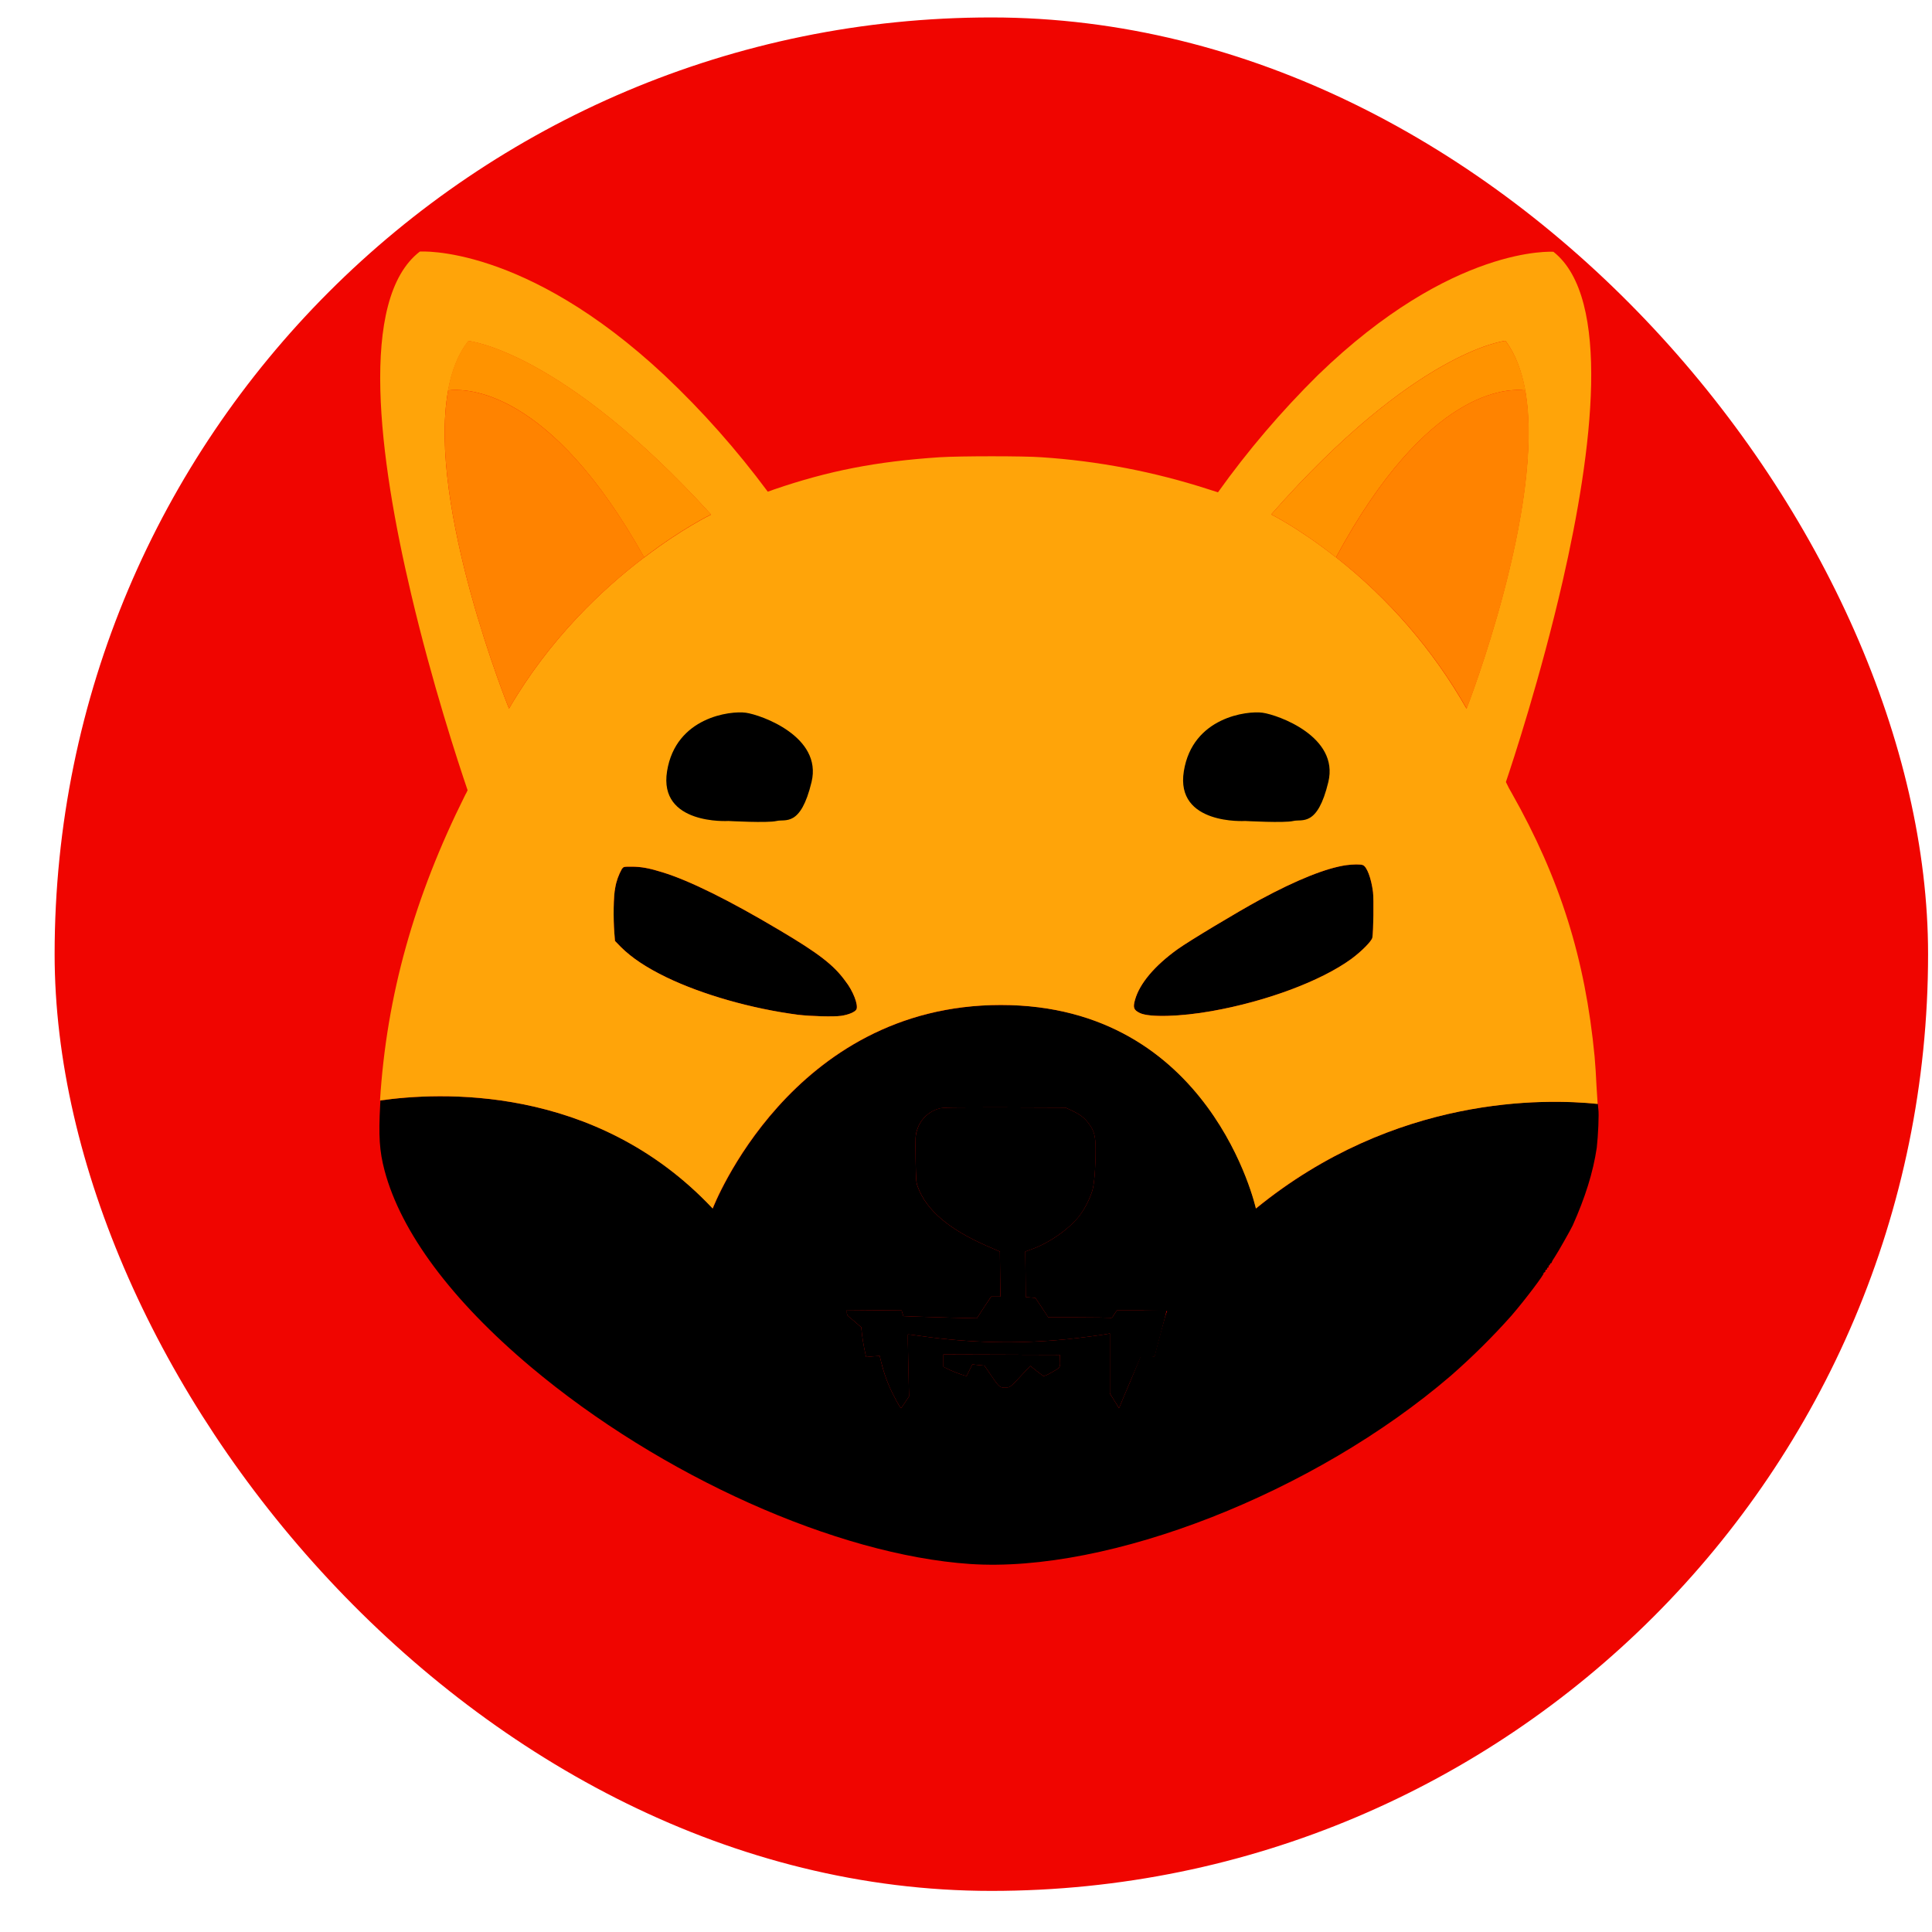 <svg width="33" height="33" viewBox="0 0 33 33" fill="none" xmlns="http://www.w3.org/2000/svg">
<rect x="0.933" y="0.298" width="32" height="32" rx="16" fill="#F00500"/>
<g clip-path="url(#clip0_2292_10897)">
<path d="M22.506 6.409C21.881 7.026 21.309 7.696 20.8 8.409L20.639 8.358C19.712 8.058 18.751 7.873 17.782 7.81C17.49 7.788 16.402 7.788 16.047 7.81C14.973 7.881 14.15 8.04 13.215 8.361C13.178 8.376 13.144 8.387 13.111 8.398C12.583 7.688 11.996 7.023 11.349 6.412C14.453 4.841 18.085 4.652 21.335 5.891C21.683 6.021 22.023 6.172 22.356 6.335L22.506 6.409Z" fill="#F00500"/>
<path d="M28.295 20.436C27.824 21.763 27.117 22.995 26.201 24.067C25.703 24.644 25.154 25.173 24.563 25.654C23.179 26.756 21.563 27.543 19.839 27.957C17.932 28.412 15.942 28.412 14.034 27.957C12.307 27.543 10.695 26.756 9.311 25.654C8.72 25.173 8.17 24.644 7.673 24.067C5.036 20.987 4.236 16.756 5.578 12.944C5.833 12.237 6.15 11.557 6.532 10.91C6.708 10.614 6.925 10.281 7.029 10.144C7.388 11.671 7.83 13.014 7.994 13.498C7.983 13.524 7.968 13.554 7.953 13.58C7.082 15.325 6.61 17.008 6.498 18.797C6.498 18.82 6.495 18.846 6.495 18.868C6.465 19.404 6.48 19.659 6.569 19.996C6.85 21.05 7.714 22.211 9.068 23.35C11.286 25.213 14.293 26.56 16.57 26.715C18.945 26.874 22.45 25.502 24.783 23.498C25.15 23.176 25.494 22.836 25.816 22.473C26.048 22.207 26.392 21.748 26.366 21.748C26.358 21.748 26.366 21.741 26.38 21.734C26.392 21.726 26.403 21.715 26.395 21.708C26.392 21.704 26.399 21.693 26.41 21.689C26.422 21.686 26.429 21.678 26.425 21.671C26.422 21.663 26.425 21.656 26.44 21.652C26.451 21.649 26.455 21.638 26.451 21.63C26.448 21.623 26.451 21.615 26.459 21.615C26.466 21.615 26.474 21.604 26.474 21.597C26.474 21.59 26.481 21.578 26.489 21.578C26.496 21.578 26.504 21.571 26.504 21.564C26.515 21.534 26.534 21.504 26.552 21.479C26.609 21.393 26.833 20.998 26.863 20.931C27.076 20.454 27.211 20.029 27.274 19.604C27.304 19.4 27.323 19.027 27.308 18.938C27.304 18.923 27.304 18.897 27.3 18.857C27.293 18.783 27.289 18.672 27.282 18.561C27.274 18.394 27.259 18.161 27.248 18.047C27.087 16.368 26.653 14.996 25.831 13.543C25.797 13.487 25.767 13.432 25.748 13.387C25.741 13.376 25.737 13.365 25.733 13.358C25.849 13.014 26.324 11.575 26.702 9.93L26.709 9.937L26.766 10.011C26.863 10.14 27.121 10.525 27.237 10.71C27.764 11.56 28.176 12.474 28.467 13.428C29.144 15.725 29.088 18.172 28.295 20.436Z" fill="#F00500"/>
<path d="M23.441 16.016C23.43 16.075 23.254 16.253 23.078 16.382C22.562 16.756 21.638 17.103 20.7 17.27C20.165 17.366 19.63 17.381 19.469 17.303C19.364 17.251 19.349 17.21 19.387 17.077C19.465 16.8 19.72 16.497 20.116 16.212C20.318 16.068 21.137 15.576 21.519 15.369C22.147 15.029 22.656 14.825 23 14.777C23.108 14.762 23.239 14.759 23.28 14.777C23.348 14.803 23.422 14.999 23.452 15.236C23.467 15.361 23.46 15.916 23.441 16.016Z" fill="black"/>
<path d="M14.629 17.241C14.607 17.285 14.495 17.333 14.368 17.352C14.24 17.37 13.851 17.359 13.631 17.333C12.838 17.23 11.996 16.989 11.383 16.693C11.039 16.527 10.792 16.361 10.609 16.179L10.504 16.072L10.493 15.932C10.474 15.688 10.478 15.303 10.508 15.166C10.527 15.052 10.568 14.941 10.624 14.841C10.654 14.804 10.654 14.804 10.788 14.804C10.953 14.804 11.091 14.83 11.316 14.9C11.776 15.04 12.46 15.381 13.294 15.876C13.982 16.283 14.24 16.483 14.439 16.756C14.573 16.926 14.663 17.167 14.629 17.241Z" fill="black"/>
<path d="M19.925 22.387C19.925 22.399 19.881 22.576 19.824 22.787C19.768 22.998 19.723 23.168 19.723 23.175C19.682 23.179 19.645 23.183 19.604 23.179H19.484L19.32 23.563C19.23 23.774 19.147 23.97 19.136 24L19.114 24.052L19.035 23.926L18.957 23.8V22.776L18.927 22.783C18.863 22.798 18.411 22.857 18.212 22.876C17.393 22.957 16.57 22.939 15.755 22.824C15.624 22.805 15.512 22.791 15.508 22.794C15.505 22.798 15.508 23.035 15.516 23.327L15.527 23.852L15.463 23.948C15.43 24 15.396 24.044 15.396 24.048C15.385 24.059 15.348 24 15.261 23.83C15.168 23.652 15.101 23.464 15.052 23.268L15.026 23.16L14.91 23.168L14.794 23.179L14.764 23.042C14.749 22.968 14.73 22.853 14.723 22.791L14.712 22.672L14.614 22.587C14.558 22.539 14.502 22.491 14.491 22.484C14.472 22.469 14.465 22.443 14.465 22.421V22.376L14.932 22.38L15.4 22.384L15.415 22.432L15.43 22.48L15.591 22.487C15.68 22.491 15.965 22.498 16.219 22.506L16.686 22.517L16.806 22.332L16.93 22.147H17.087L17.083 21.762L17.079 21.378L16.873 21.289C16.212 21.001 15.822 20.672 15.677 20.272C15.647 20.191 15.647 20.161 15.639 19.791C15.636 19.425 15.636 19.392 15.662 19.311C15.714 19.126 15.86 18.982 16.047 18.933C16.11 18.915 16.279 18.915 17.161 18.915L18.201 18.919L18.317 18.974C18.456 19.041 18.519 19.089 18.598 19.192C18.687 19.311 18.714 19.403 18.714 19.629C18.714 19.951 18.691 20.228 18.657 20.339C18.609 20.49 18.534 20.635 18.441 20.764C18.254 21.001 17.913 21.237 17.603 21.345L17.513 21.378L17.517 21.766L17.52 22.154L17.603 22.162L17.685 22.169L17.797 22.336L17.906 22.502H18.407C18.684 22.502 18.927 22.506 18.949 22.509C18.987 22.517 18.994 22.513 19.032 22.45L19.076 22.384H19.506C19.828 22.369 19.925 22.376 19.925 22.387Z" fill="black"/>
<path d="M17.95 23.449C17.879 23.49 17.831 23.508 17.819 23.501C17.808 23.497 17.756 23.453 17.7 23.412L17.599 23.331L17.494 23.442C17.266 23.686 17.258 23.697 17.191 23.701C17.086 23.712 17.064 23.693 16.937 23.505C16.869 23.408 16.817 23.327 16.817 23.327C16.817 23.327 16.768 23.32 16.712 23.316L16.608 23.305L16.559 23.405L16.51 23.505L16.424 23.479C16.357 23.456 16.29 23.431 16.226 23.401L16.114 23.346V23.135L17.109 23.139L18.104 23.142L18.107 23.242C18.111 23.36 18.115 23.357 17.95 23.449Z" fill="black"/>
<path d="M27.3 18.937C27.297 18.923 27.297 18.897 27.293 18.856C26.395 18.76 23.833 18.701 21.455 20.642C21.455 20.642 20.688 17.166 17.098 17.166C13.507 17.166 12.176 20.642 12.176 20.642C10.164 18.501 7.471 18.656 6.498 18.797C6.498 18.819 6.494 18.845 6.494 18.867C6.465 19.403 6.48 19.659 6.569 19.995C6.85 21.049 7.714 22.21 9.068 23.349C11.286 25.213 14.293 26.559 16.57 26.714C18.945 26.873 22.45 25.501 24.783 23.497C25.15 23.175 25.494 22.835 25.816 22.473C26.047 22.206 26.392 21.748 26.365 21.748C26.358 21.748 26.365 21.74 26.38 21.733C26.392 21.726 26.403 21.715 26.395 21.707C26.392 21.703 26.399 21.692 26.41 21.689C26.422 21.685 26.429 21.678 26.425 21.67C26.422 21.663 26.425 21.655 26.44 21.652C26.451 21.648 26.455 21.637 26.451 21.63C26.448 21.622 26.451 21.615 26.459 21.615C26.466 21.615 26.474 21.604 26.474 21.596C26.474 21.589 26.481 21.578 26.489 21.578C26.496 21.578 26.504 21.57 26.504 21.563C26.515 21.533 26.534 21.504 26.552 21.478C26.609 21.393 26.833 20.997 26.863 20.931C27.076 20.453 27.211 20.028 27.274 19.603C27.297 19.4 27.315 19.026 27.3 18.937ZM17.95 23.449C17.879 23.49 17.831 23.508 17.819 23.501C17.808 23.497 17.756 23.453 17.7 23.412L17.599 23.331L17.494 23.442C17.266 23.686 17.258 23.697 17.191 23.7C17.086 23.712 17.064 23.693 16.937 23.504C16.869 23.408 16.817 23.327 16.817 23.327C16.817 23.327 16.768 23.32 16.712 23.316L16.608 23.305L16.559 23.404L16.51 23.504L16.424 23.479C16.357 23.456 16.29 23.43 16.226 23.401L16.114 23.345V23.135L17.109 23.138L18.104 23.142L18.107 23.242C18.111 23.36 18.115 23.357 17.95 23.449ZM19.82 22.783C19.764 22.994 19.719 23.164 19.719 23.172C19.678 23.175 19.641 23.179 19.6 23.175H19.48L19.319 23.564C19.229 23.774 19.147 23.97 19.136 24L19.113 24.052L19.035 23.926L18.956 23.8V22.776L18.927 22.783C18.863 22.798 18.41 22.857 18.212 22.876C17.393 22.957 16.57 22.939 15.755 22.824C15.624 22.805 15.512 22.791 15.508 22.794C15.504 22.798 15.508 23.035 15.515 23.327L15.527 23.852L15.463 23.948C15.43 24 15.396 24.044 15.396 24.048C15.385 24.059 15.347 24 15.261 23.83C15.168 23.652 15.1 23.464 15.052 23.268L15.026 23.16L14.91 23.168L14.794 23.179L14.764 23.042C14.749 22.968 14.73 22.854 14.723 22.791L14.711 22.672L14.614 22.587C14.558 22.539 14.502 22.491 14.491 22.484C14.472 22.469 14.465 22.443 14.465 22.421V22.377L14.932 22.38L15.4 22.384L15.415 22.432L15.43 22.48L15.59 22.487C15.68 22.491 15.964 22.498 16.219 22.506L16.686 22.517L16.806 22.332L16.929 22.147H17.086L17.083 21.763L17.079 21.378L16.873 21.289C16.211 21.001 15.822 20.672 15.676 20.272C15.646 20.191 15.646 20.161 15.639 19.792C15.635 19.425 15.635 19.392 15.661 19.311C15.714 19.126 15.86 18.982 16.047 18.934C16.11 18.915 16.279 18.915 17.161 18.915L18.201 18.919L18.317 18.974C18.455 19.041 18.519 19.089 18.597 19.192C18.687 19.311 18.713 19.403 18.713 19.629C18.713 19.951 18.691 20.228 18.657 20.339C18.609 20.491 18.534 20.635 18.44 20.764C18.253 21.001 17.913 21.238 17.602 21.345L17.513 21.378L17.517 21.766L17.52 22.155L17.602 22.162L17.685 22.169L17.797 22.336L17.905 22.502H18.407C18.683 22.502 18.927 22.506 18.949 22.51C18.986 22.517 18.994 22.513 19.031 22.451L19.076 22.384H19.506C19.839 22.384 19.936 22.388 19.936 22.399C19.925 22.395 19.876 22.576 19.82 22.783Z" fill="black"/>
<path d="M27.27 18.56C27.263 18.394 27.248 18.161 27.237 18.046C27.076 16.367 26.642 14.996 25.819 13.542C25.786 13.487 25.756 13.431 25.737 13.387C25.73 13.376 25.726 13.365 25.722 13.357C25.838 13.014 26.313 11.575 26.691 9.929C27.203 7.696 27.529 5.085 26.534 4.301C26.534 4.301 24.813 4.175 22.509 6.409C21.885 7.026 21.313 7.696 20.804 8.409L20.643 8.358C19.716 8.058 18.754 7.873 17.786 7.81C17.494 7.788 16.406 7.788 16.05 7.81C14.977 7.881 14.154 8.04 13.219 8.361C13.182 8.376 13.148 8.387 13.114 8.398C12.587 7.688 12 7.023 11.353 6.413C8.955 4.168 7.171 4.297 7.171 4.297C6.117 5.107 6.476 7.836 7.022 10.144C7.381 11.671 7.822 13.014 7.987 13.498C7.976 13.524 7.961 13.553 7.946 13.579C7.074 15.325 6.603 17.007 6.491 18.797C7.467 18.657 10.156 18.498 12.172 20.642C12.172 20.642 13.503 17.166 17.094 17.166C20.684 17.166 21.451 20.642 21.451 20.642C23.83 18.701 26.392 18.764 27.289 18.856C27.285 18.782 27.278 18.671 27.27 18.56ZM8.694 12.104C8.694 12.104 7.295 8.646 7.654 6.671C7.714 6.339 7.826 6.046 8.002 5.825C8.002 5.825 9.587 5.98 12.146 8.79C12.146 8.79 11.659 9.023 11.009 9.519C11.009 9.519 11.005 9.523 11.001 9.523C10.294 10.059 9.389 10.909 8.694 12.104ZM14.629 17.24C14.607 17.285 14.495 17.333 14.367 17.351C14.24 17.37 13.851 17.359 13.63 17.333C12.838 17.229 11.996 16.989 11.383 16.693C11.039 16.526 10.792 16.36 10.608 16.179L10.504 16.072L10.493 15.931C10.474 15.687 10.478 15.303 10.508 15.166C10.526 15.051 10.567 14.94 10.623 14.84C10.653 14.803 10.653 14.803 10.788 14.803C10.953 14.803 11.091 14.829 11.315 14.899C11.775 15.04 12.46 15.38 13.294 15.876C13.982 16.282 14.24 16.482 14.438 16.756C14.573 16.926 14.663 17.166 14.629 17.24ZM23.441 16.016C23.43 16.075 23.254 16.253 23.078 16.382C22.562 16.756 21.638 17.103 20.699 17.27C20.164 17.366 19.63 17.381 19.469 17.303C19.364 17.251 19.349 17.211 19.387 17.078C19.465 16.8 19.719 16.497 20.116 16.212C20.318 16.068 21.137 15.576 21.518 15.369C22.147 15.029 22.655 14.825 22.999 14.777C23.108 14.763 23.239 14.759 23.28 14.777C23.347 14.803 23.422 14.999 23.452 15.236C23.467 15.362 23.459 15.916 23.441 16.016ZM22.82 9.519L22.812 9.515C22.184 9.02 21.713 8.787 21.713 8.787C24.185 5.976 25.715 5.821 25.715 5.821C25.883 6.046 25.991 6.335 26.051 6.668C26.399 8.642 25.049 12.104 25.049 12.104C24.484 11.109 23.725 10.229 22.82 9.519Z" fill="#FFA409"/>
<path d="M26.055 6.668C25.763 6.631 24.383 6.624 22.82 9.519L22.812 9.516C22.184 9.02 21.713 8.787 21.713 8.787C24.185 5.977 25.715 5.821 25.715 5.821C25.887 6.047 25.995 6.335 26.055 6.668Z" fill="#FF9300"/>
<path d="M25.053 12.104C24.484 11.106 23.729 10.23 22.82 9.52C24.383 6.624 25.759 6.631 26.055 6.668C26.403 8.647 25.053 12.104 25.053 12.104Z" fill="#FF8300"/>
<path d="M26.111 6.679C26.093 6.675 26.074 6.672 26.055 6.668L26.111 6.679Z" fill="#FF8300"/>
<path d="M12.146 8.787C12.146 8.787 11.66 9.02 11.009 9.516C11.009 9.516 11.005 9.519 11.002 9.519C9.382 6.62 7.957 6.631 7.65 6.668C7.71 6.335 7.822 6.043 7.998 5.821C8.002 5.821 9.588 5.977 12.146 8.787Z" fill="#FF9300"/>
<path d="M11.005 9.52C10.295 10.059 9.39 10.906 8.694 12.104C8.694 12.104 7.295 8.647 7.654 6.668C7.957 6.631 9.386 6.624 11.005 9.52Z" fill="#FF8300"/>
<path d="M7.654 6.668C7.635 6.672 7.613 6.675 7.594 6.679L7.654 6.668Z" fill="#FF8300"/>
<path d="M21.268 14.023C21.268 14.023 20.071 14.097 20.221 13.172C20.37 12.248 21.305 12.137 21.567 12.174C21.829 12.211 22.876 12.581 22.689 13.357C22.502 14.134 22.24 13.986 22.09 14.023C21.941 14.06 21.268 14.023 21.268 14.023Z" fill="black"/>
<path d="M12.441 14.023C12.441 14.023 11.244 14.097 11.394 13.172C11.543 12.248 12.478 12.137 12.74 12.174C13.002 12.211 14.049 12.581 13.862 13.357C13.675 14.134 13.413 13.986 13.264 14.023C13.114 14.06 12.441 14.023 12.441 14.023Z" fill="black"/>
</g>
<defs>
<clipPath id="clip0_2292_10897">
<rect width="24" height="24" fill="white" transform="translate(4.933 4.298)"/>
</clipPath>
</defs>
</svg>
